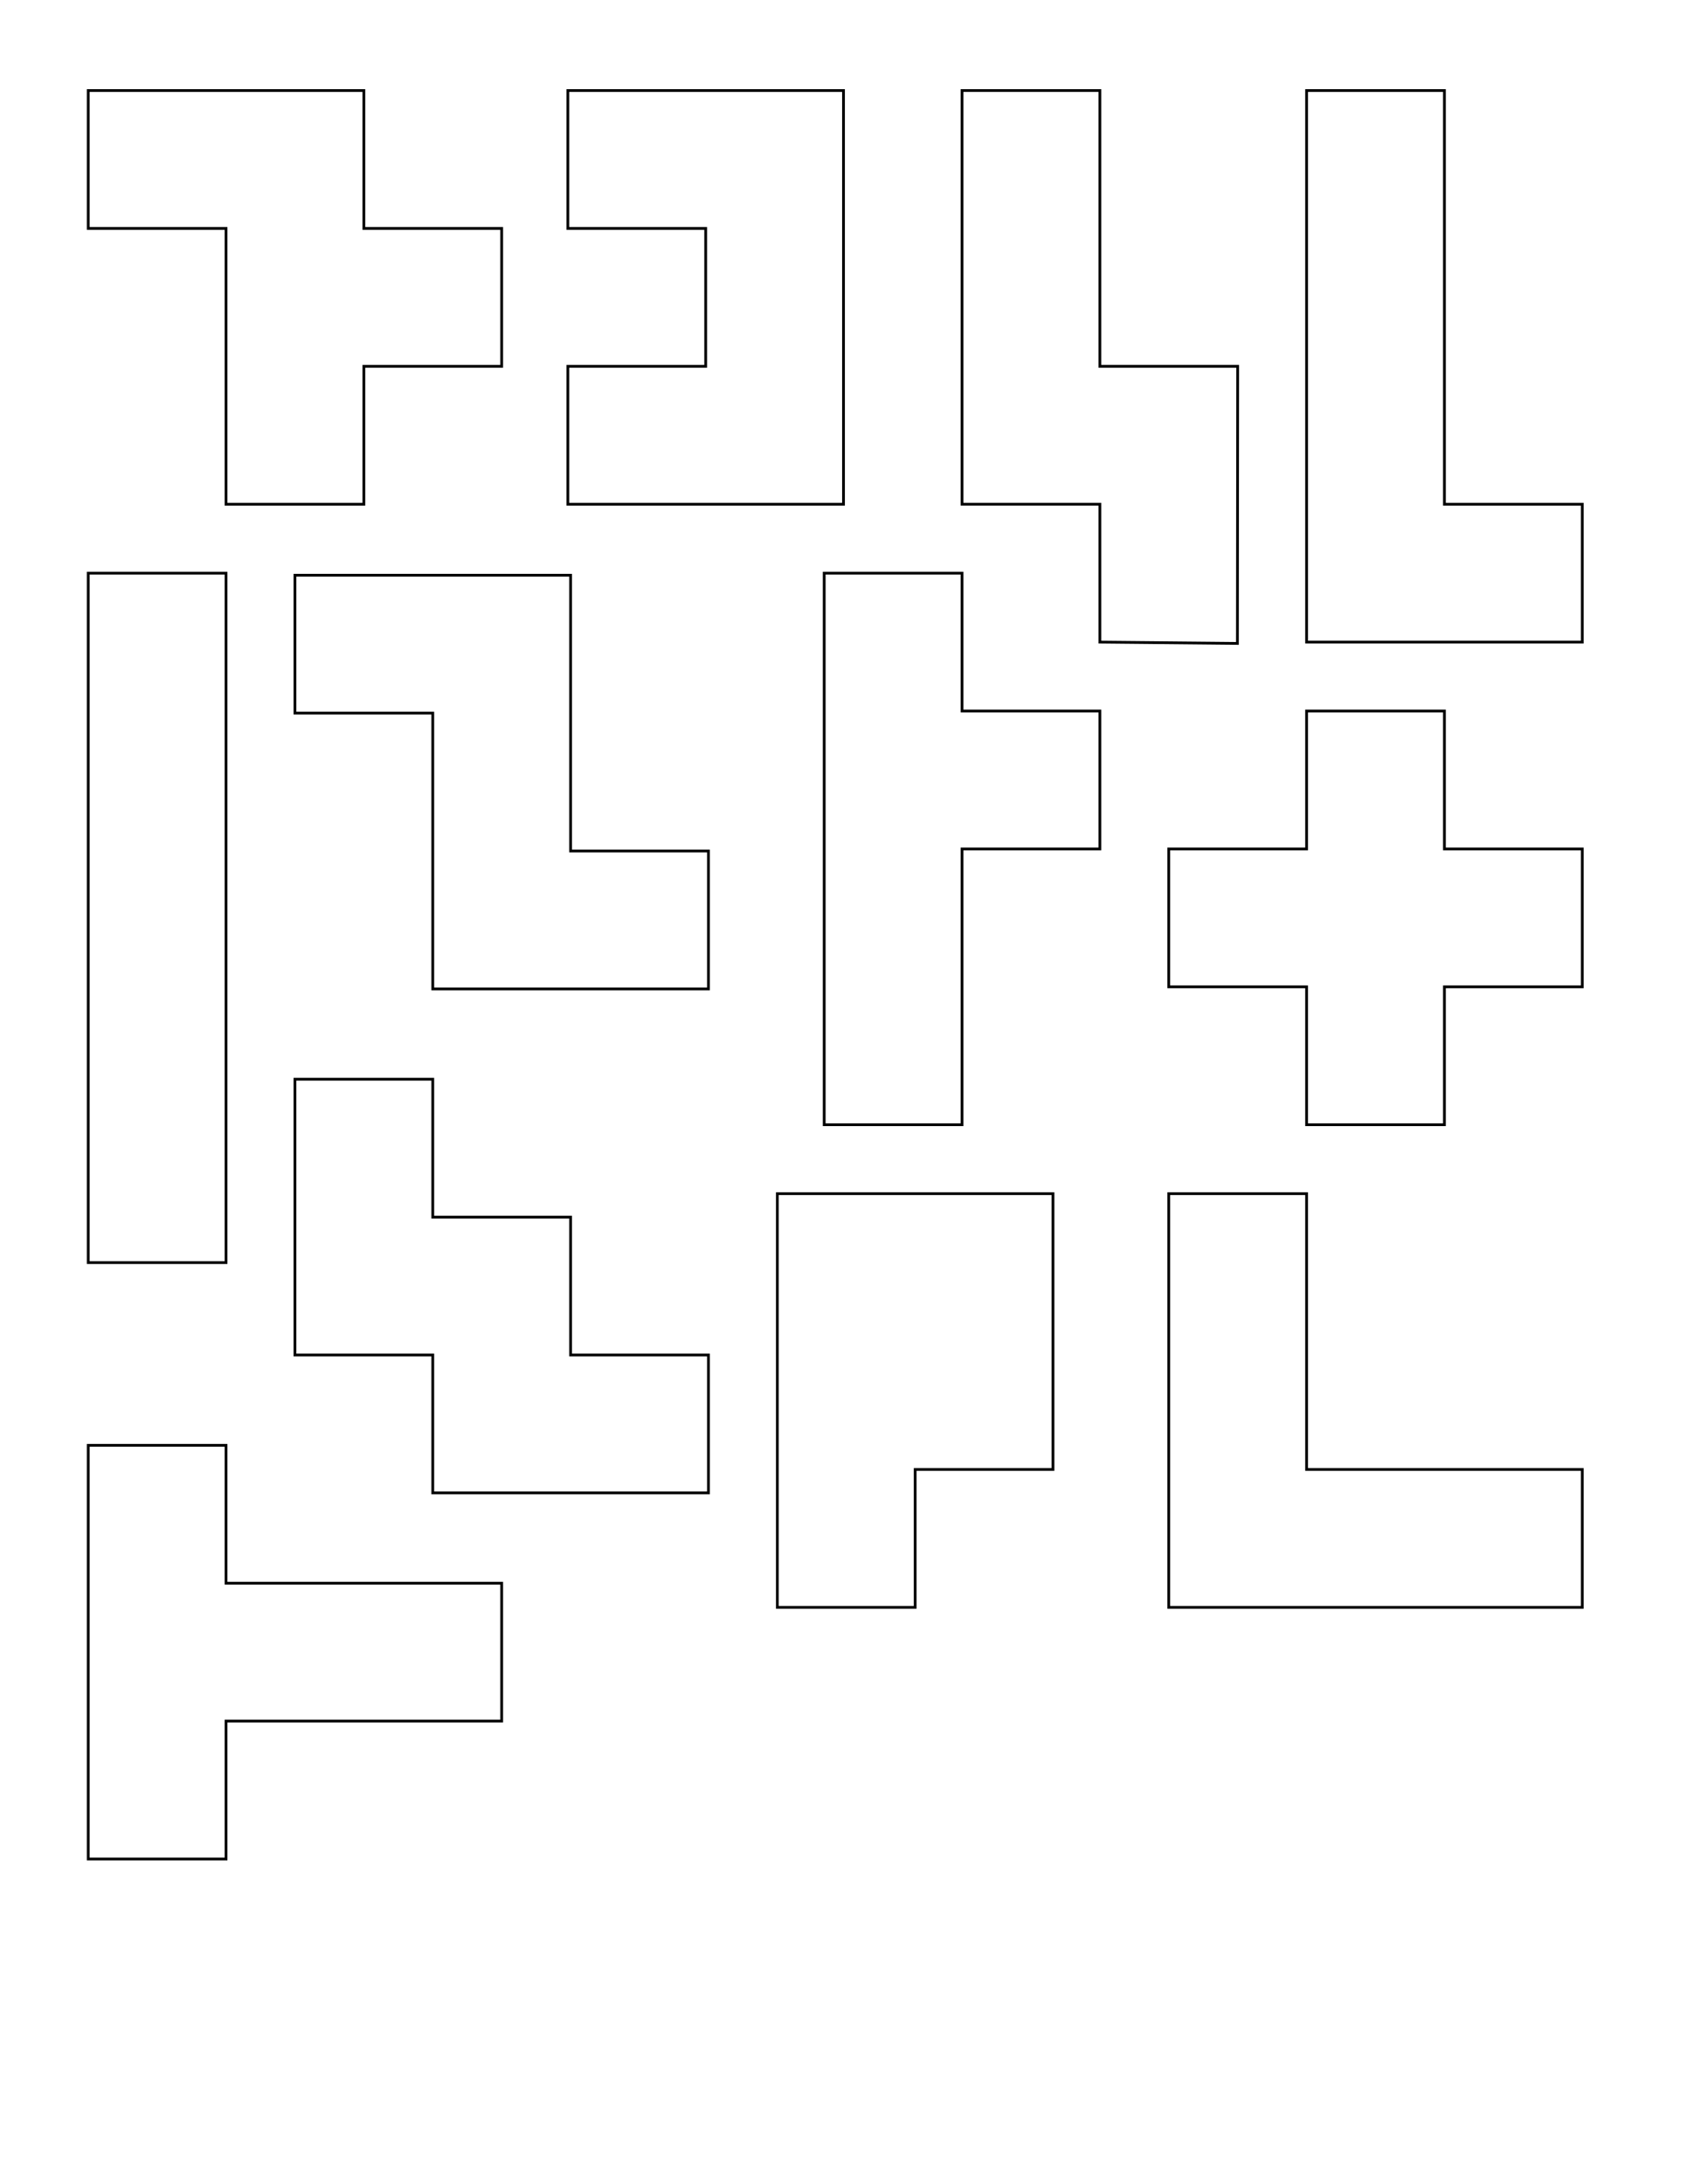 <?xml version="1.0" encoding="utf-8"?>
<!-- Generator: Adobe Adobe Illustrator 24.2.0, SVG Export Plug-In . SVG Version: 6.00 Build 0)  -->
<svg version="1.1" xmlns="http://www.w3.org/2000/svg" xmlns:xlink="http://www.w3.org/1999/xlink" x="0px" y="0px" width="612px"
	 height="792px" viewBox="0 0 612 792" style="enable-background:new 0 0 612 792;" xml:space="preserve">
<style type="text/css">
	.st0{display:none;}
	.st1{display:inline;fill:none;stroke:#000000;stroke-miterlimit:10;}
	.st2{fill:none;stroke:#000000;stroke-miterlimit:10;}
</style>
<g id="T" class="st0">
	<rect x="32" y="524.08" class="st1" width="50" height="50"/>
	<rect x="32" y="574.08" class="st1" width="50" height="50"/>
	<rect x="32" y="624.08" class="st1" width="50" height="50"/>
	<rect x="82" y="574.08" class="st1" width="50" height="50"/>
	<rect x="132" y="574.08" class="st1" width="50" height="50"/>
</g>
<g id="V" class="st0">
	<rect x="424" y="482.83" class="st1" width="50" height="50"/>
	<rect x="424" y="532.83" class="st1" width="50" height="50"/>
	<rect x="424" y="432.83" class="st1" width="50" height="50"/>
	<rect x="474" y="532.83" class="st1" width="50" height="50"/>
	<rect x="524" y="532.83" class="st1" width="50" height="50"/>
</g>
<g id="P" class="st0">
	<rect x="282" y="432.83" class="st1" width="50" height="50"/>
	<rect x="282" y="482.83" class="st1" width="50" height="50"/>
	<rect x="282" y="532.83" class="st1" width="50" height="50"/>
	<rect x="332" y="482.83" class="st1" width="50" height="50"/>
	<rect x="332" y="432.83" class="st1" width="50" height="50"/>
</g>
<g id="W" class="st0">
	<rect x="107" y="391.33" class="st1" width="50" height="50"/>
	<rect x="107" y="441.33" class="st1" width="50" height="50"/>
	<rect x="207" y="491.33" class="st1" width="50" height="50"/>
	<rect x="157" y="441.33" class="st1" width="50" height="50"/>
	<rect x="157" y="491.33" class="st1" width="50" height="50"/>
</g>
<g id="X" class="st0">
	<rect x="474" y="257.83" class="st1" width="50" height="50"/>
	<rect x="474" y="307.83" class="st1" width="50" height="50"/>
	<rect x="474" y="357.83" class="st1" width="50" height="50"/>
	<rect x="524" y="307.83" class="st1" width="50" height="50"/>
	<rect x="424" y="307.83" class="st1" width="50" height="50"/>
</g>
<g id="R" class="st0">
	<rect x="299" y="207.83" class="st1" width="50" height="50"/>
	<rect x="299" y="257.83" class="st1" width="50" height="50"/>
	<rect x="299" y="307.83" class="st1" width="50" height="50"/>
	<rect x="349" y="257.83" class="st1" width="50" height="50"/>
	<rect x="299" y="357.83" class="st1" width="50" height="50"/>
</g>
<g id="Z" class="st0">
	<rect x="157" y="208.58" class="st1" width="50" height="50"/>
	<rect x="157" y="258.58" class="st1" width="50" height="50"/>
	<rect x="157" y="308.58" class="st1" width="50" height="50"/>
	<rect x="107" y="208.58" class="st1" width="50" height="50"/>
	<rect x="207" y="308.58" class="st1" width="50" height="50"/>
</g>
<g id="I" class="st0">
	<rect x="32" y="257.83" class="st1" width="50" height="50"/>
	<rect x="32" y="307.83" class="st1" width="50" height="50"/>
	<rect x="32" y="357.83" class="st1" width="50" height="50"/>
	<rect x="32" y="207.83" class="st1" width="50" height="50"/>
	<rect x="32" y="407.83" class="st1" width="50" height="50"/>
</g>
<g id="L" class="st0">
	<rect x="474" y="32.83" class="st1" width="50" height="50"/>
	<rect x="474" y="82.83" class="st1" width="50" height="50"/>
	<rect x="474" y="132.83" class="st1" width="50" height="50"/>
	<rect x="524" y="182.83" class="st1" width="50" height="50"/>
	<rect x="474" y="182.83" class="st1" width="50" height="50"/>
</g>
<g id="H" class="st0">
	<rect x="349" y="82.83" class="st1" width="50" height="50"/>
	<rect x="349" y="132.83" class="st1" width="50" height="50"/>
	<rect x="399" y="182.83" class="st1" width="50" height="50"/>
	<rect x="399" y="132.83" class="st1" width="50" height="50"/>
	<rect x="349" y="32.83" class="st1" width="50" height="50"/>
</g>
<g id="C" class="st0">
	<rect x="206" y="32.83" class="st1" width="50" height="50"/>
	<rect x="256" y="32.83" class="st1" width="50" height="50"/>
	<rect x="206" y="132.83" class="st1" width="50" height="50"/>
	<rect x="256" y="82.83" class="st1" width="50" height="50"/>
	<rect x="256" y="132.83" class="st1" width="50" height="50"/>
</g>
<g id="F" class="st0">
	<rect x="82" y="32.83" class="st1" width="50" height="50"/>
	<rect x="82" y="82.83" class="st1" width="50" height="50"/>
	<rect x="82" y="132.83" class="st1" width="50" height="50"/>
	<rect x="132" y="82.83" class="st1" width="50" height="50"/>
	<rect x="32" y="32.83" class="st1" width="50" height="50"/>
</g>
<g id="Set">
	<polygon class="st2" points="32,82.83 32,32.83 132,32.83 132,82.83 182,82.83 182,132.83 132,132.83 132,182.83 82,182.83 
		82,82.83 	"/>
	<polygon class="st2" points="206,32.83 206,82.83 256,82.83 256,132.83 206,132.83 206,182.83 306,182.83 306,32.83 	"/>
	<polygon class="st2" points="349,32.83 349,182.83 399,182.83 399,232.83 448.9,233.31 449,132.83 399,132.83 399,32.83 	"/>
	<polygon class="st2" points="474,32.83 474,232.83 574,232.83 574,182.83 524,182.83 524,32.83 	"/>
	<polygon class="st2" points="474,257.83 524,257.83 524,307.83 574,307.83 574,357.83 524,357.83 524,407.83 474,407.83 
		474,357.83 424,357.83 424,307.83 474,307.83 	"/>
	<polygon class="st2" points="299,207.83 349,207.83 349,257.83 399,257.83 399,307.83 349,307.83 349,407.83 299,407.83 	"/>
	<polygon class="st2" points="107,258.58 107,208.58 207,208.58 207,308.58 257,308.58 257,358.58 157,358.58 157,258.58 	"/>
	<rect x="32" y="207.83" class="st2" width="50" height="250"/>
	<polygon class="st2" points="107,391.33 107,491.33 157,491.33 157,541.33 257,541.33 257,491.33 207,491.33 207,441.33 
		157,441.33 157,391.33 	"/>
	<polygon class="st2" points="32,524.08 82,524.08 82,574.08 182,574.08 182,624.08 82,624.08 82,674.08 32,674.08 	"/>
	<polygon class="st2" points="282,432.83 282,582.83 332,582.83 332,532.83 382,532.83 382,432.83 	"/>
	<polygon class="st2" points="424,432.83 424,582.83 574,582.83 574,532.83 474,532.83 474,432.83 	"/>
</g>
</svg>
